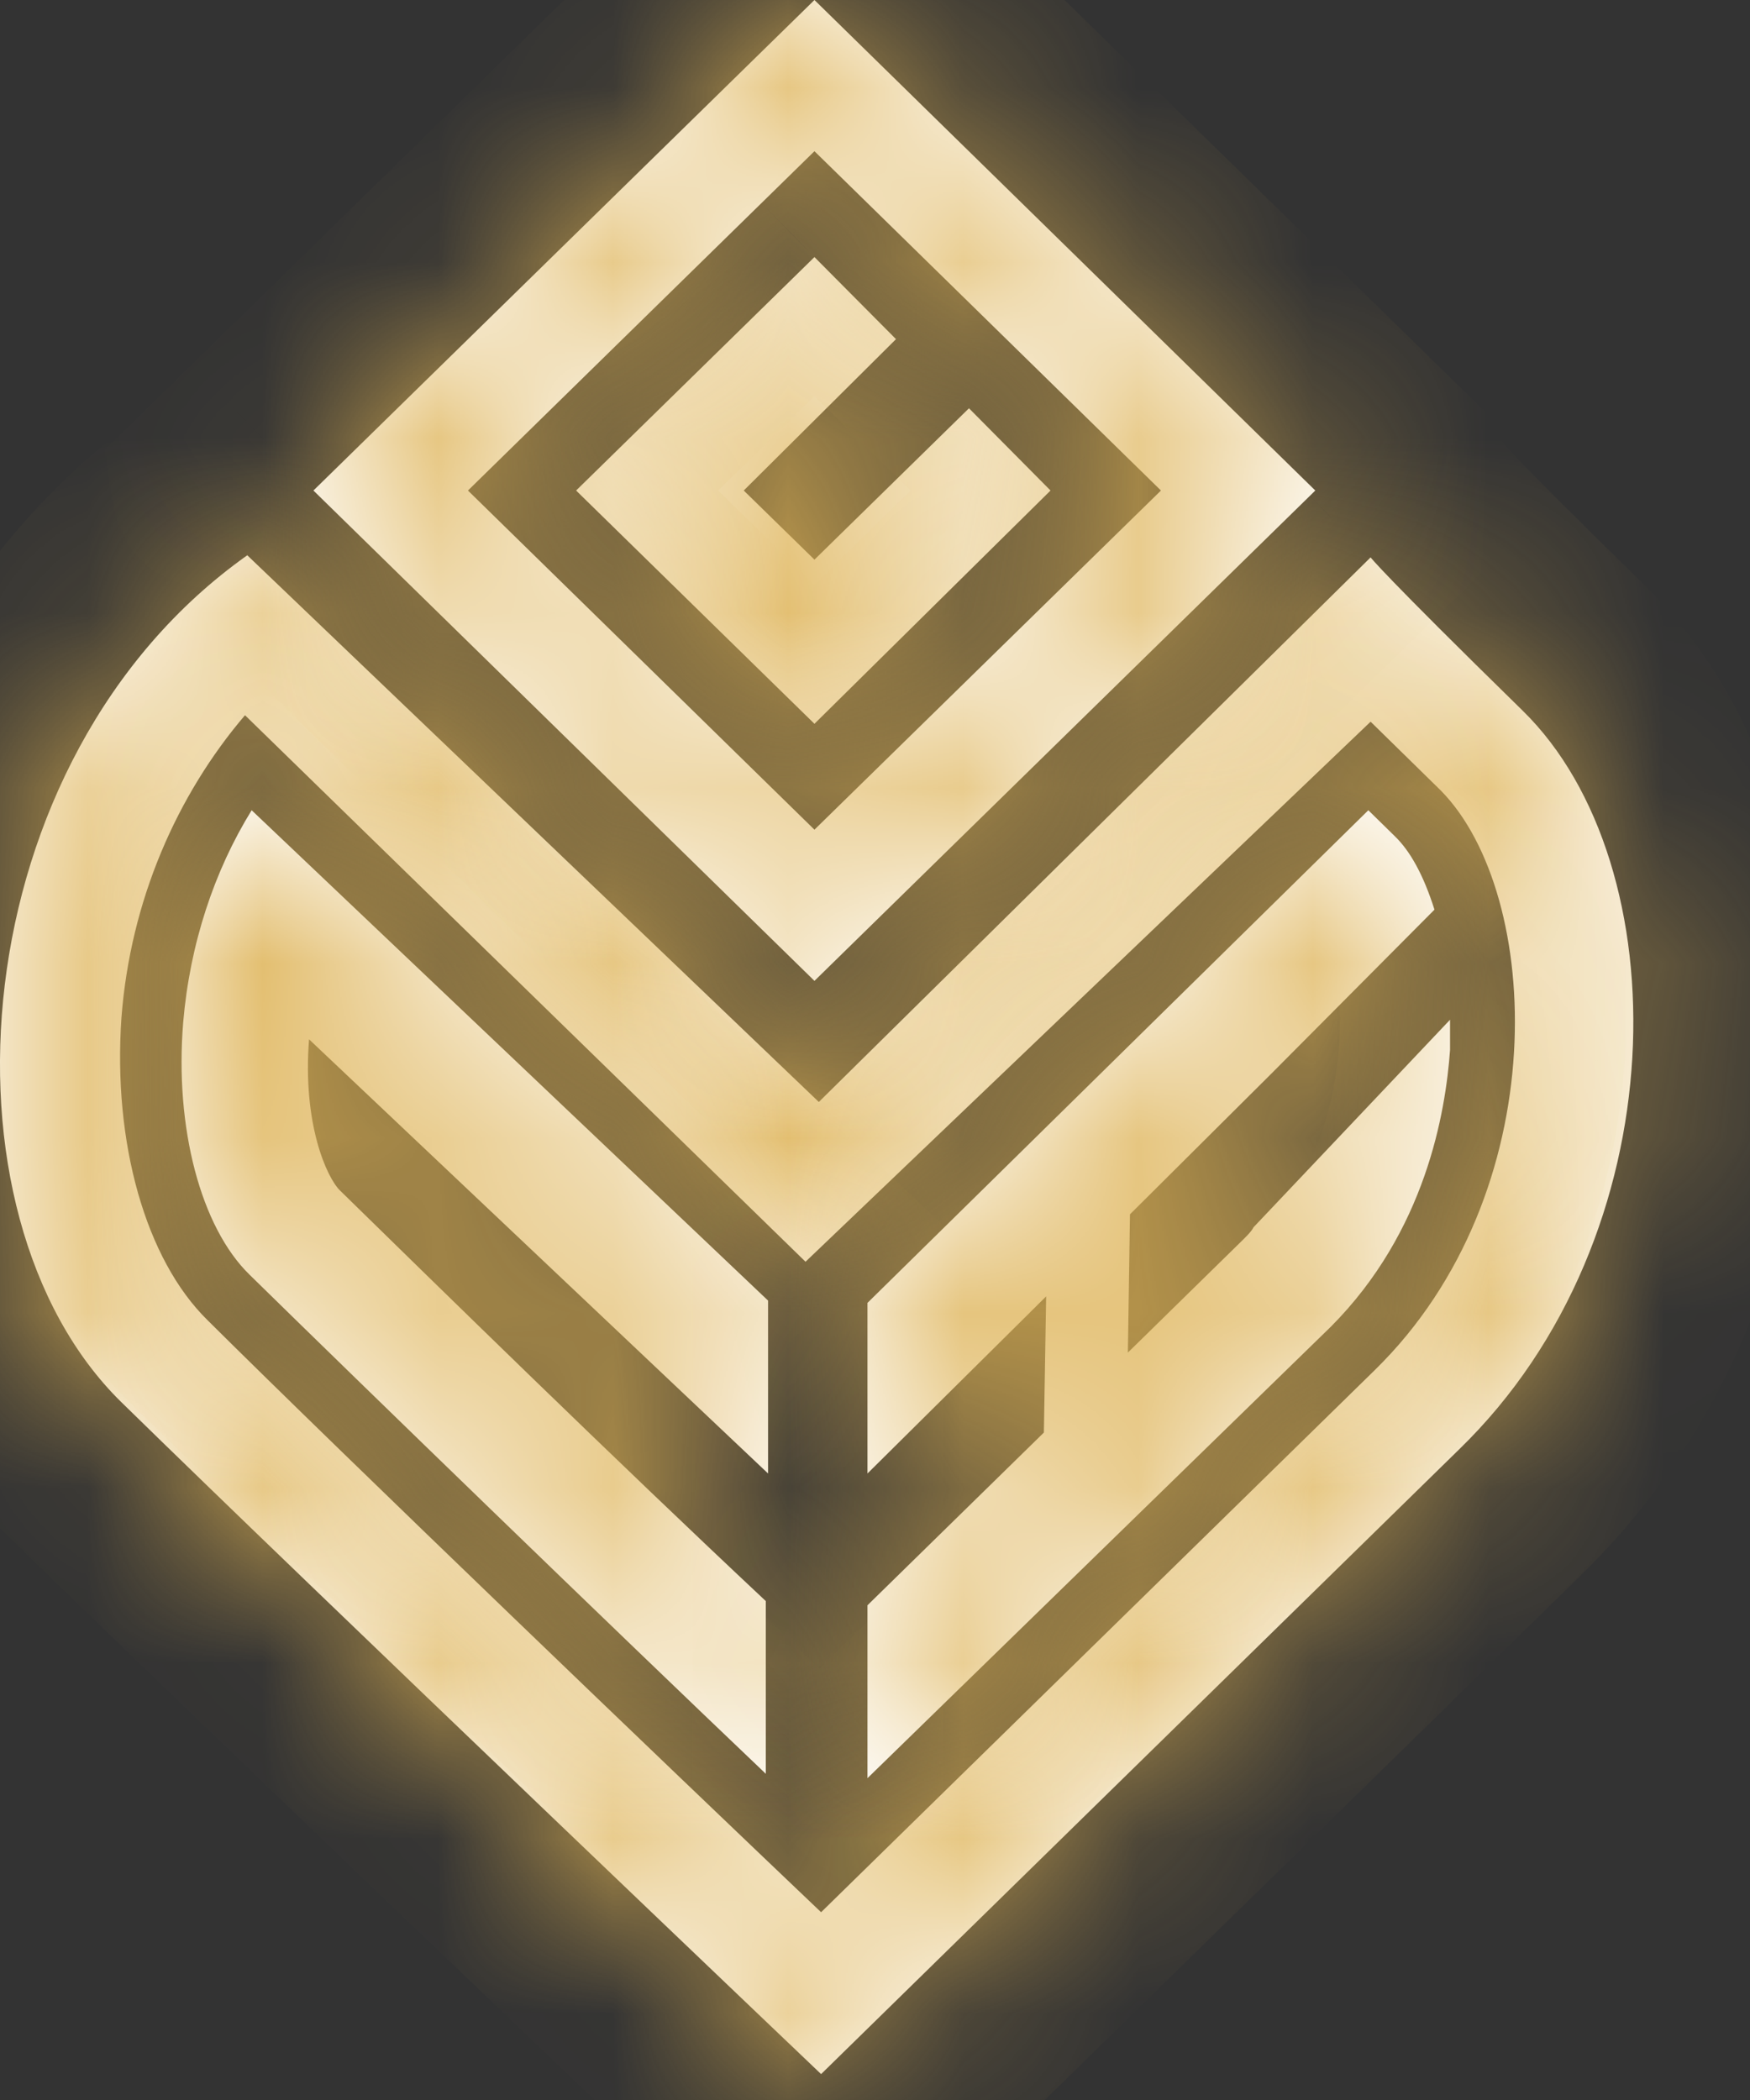 <svg width="10" height="12" viewBox="0 0 10 12" fill="none" xmlns="http://www.w3.org/2000/svg">
<rect x="0" y="0" width="10" height="12" fill="#333333" stroke="none"/>
<g id="Frame 110">
<g id="Group 1">
<g id="Vector">
<mask id="path-1-inside-1_611_536" fill="white">
<path d="M8.702 4.062C7.895 3.272 7.832 3.185 7.832 3.185L4.679 6.297L1.413 3.173C-0.226 4.334 -0.403 6.939 0.694 8.013C1.791 9.087 4.692 11.852 4.692 11.852L8.336 8.284C9.597 7.062 9.597 4.939 8.702 4.062ZM7.857 7.828L4.692 10.927C3.822 10.099 1.993 8.346 1.186 7.544C0.833 7.198 0.644 6.531 0.694 5.815C0.745 5.148 1.01 4.544 1.4 4.087L4.603 7.21L7.832 4.124C7.945 4.235 8.084 4.371 8.235 4.519C8.815 5.111 8.891 6.815 7.857 7.828Z"/>
</mask>
<path d="M8.702 4.062C7.895 3.272 7.832 3.185 7.832 3.185L4.679 6.297L1.413 3.173C-0.226 4.334 -0.403 6.939 0.694 8.013C1.791 9.087 4.692 11.852 4.692 11.852L8.336 8.284C9.597 7.062 9.597 4.939 8.702 4.062ZM7.857 7.828L4.692 10.927C3.822 10.099 1.993 8.346 1.186 7.544C0.833 7.198 0.644 6.531 0.694 5.815C0.745 5.148 1.01 4.544 1.4 4.087L4.603 7.21L7.832 4.124C7.945 4.235 8.084 4.371 8.235 4.519C8.815 5.111 8.891 6.815 7.857 7.828Z" fill="white"/>
<path d="M7.832 3.185L8.639 2.596L7.955 1.658L7.129 2.474L7.832 3.185ZM4.679 6.297L3.988 7.019L4.69 7.691L5.382 7.008L4.679 6.297ZM1.413 3.173L2.104 2.45L1.508 1.88L0.835 2.357L1.413 3.173ZM4.692 11.852L4.002 12.576L4.701 13.243L5.391 12.567L4.692 11.852ZM8.336 8.284L7.64 7.566L7.636 7.57L8.336 8.284ZM7.857 7.828L7.157 7.113L7.157 7.113L7.857 7.828ZM4.692 10.927L4.003 11.651L4.702 12.316L5.391 11.641L4.692 10.927ZM1.186 7.544L1.891 6.835L1.886 6.829L1.186 7.544ZM0.694 5.815L-0.303 5.74L-0.303 5.745L0.694 5.815ZM1.4 4.087L2.099 3.371L1.335 2.626L0.641 3.437L1.4 4.087ZM4.603 7.21L3.905 7.926L4.597 8.6L5.295 7.933L4.603 7.21ZM7.832 4.124L8.531 3.409L7.84 2.732L7.141 3.401L7.832 4.124ZM8.235 4.519L8.95 3.819L8.942 3.812L8.935 3.804L8.235 4.519ZM9.401 3.347C9 2.955 8.79 2.743 8.682 2.632C8.628 2.576 8.603 2.549 8.595 2.54C8.591 2.536 8.594 2.538 8.6 2.545C8.603 2.549 8.608 2.555 8.614 2.563C8.617 2.567 8.621 2.572 8.625 2.577C8.627 2.58 8.63 2.583 8.632 2.586C8.633 2.587 8.634 2.589 8.636 2.591C8.636 2.592 8.637 2.592 8.637 2.593C8.638 2.594 8.638 2.594 8.638 2.595C8.639 2.595 8.639 2.596 7.832 3.185C7.024 3.775 7.024 3.776 7.025 3.776C7.025 3.776 7.025 3.777 7.026 3.778C7.026 3.778 7.027 3.779 7.028 3.78C7.029 3.782 7.03 3.784 7.031 3.785C7.034 3.788 7.036 3.791 7.038 3.794C7.043 3.8 7.047 3.805 7.051 3.81C7.058 3.82 7.066 3.828 7.072 3.836C7.085 3.851 7.098 3.867 7.113 3.883C7.142 3.914 7.183 3.959 7.246 4.023C7.371 4.153 7.596 4.379 8.002 4.777L9.401 3.347ZM7.129 2.474L3.977 5.585L5.382 7.008L8.534 3.897L7.129 2.474ZM5.37 5.574L2.104 2.45L0.722 3.896L3.988 7.019L5.37 5.574ZM0.835 2.357C-0.261 3.133 -0.827 4.356 -0.965 5.506C-1.1 6.629 -0.848 7.902 -0.005 8.727L1.394 7.298C1.139 7.049 0.932 6.483 1.02 5.745C1.106 5.033 1.448 4.374 1.991 3.989L0.835 2.357ZM-0.005 8.727C0.548 9.269 1.551 10.233 2.413 11.058C2.844 11.471 3.241 11.851 3.531 12.127C3.675 12.265 3.793 12.377 3.875 12.455C3.915 12.494 3.947 12.524 3.969 12.545C3.979 12.555 3.988 12.563 3.993 12.568C3.996 12.571 3.998 12.573 3.999 12.574C4 12.575 4.001 12.575 4.001 12.576C4.001 12.576 4.001 12.576 4.001 12.576C4.002 12.576 4.002 12.576 4.002 12.576C4.002 12.576 4.002 12.576 4.692 11.852C5.382 11.129 5.382 11.129 5.382 11.129C5.382 11.129 5.382 11.129 5.382 11.129C5.382 11.129 5.381 11.128 5.381 11.128C5.381 11.128 5.38 11.127 5.38 11.127C5.378 11.125 5.376 11.123 5.374 11.121C5.368 11.116 5.36 11.108 5.349 11.098C5.328 11.077 5.296 11.047 5.255 11.008C5.174 10.93 5.056 10.818 4.912 10.68C4.623 10.405 4.227 10.026 3.796 9.613C2.933 8.787 1.938 7.831 1.394 7.298L-0.005 8.727ZM5.391 12.567L9.036 8.999L7.636 7.57L3.992 11.138L5.391 12.567ZM9.032 9.002C9.87 8.19 10.268 7.104 10.326 6.101C10.382 5.126 10.121 4.052 9.401 3.347L8.002 4.777C8.178 4.949 8.364 5.375 8.329 5.986C8.296 6.57 8.063 7.156 7.64 7.566L9.032 9.002ZM7.157 7.113L3.992 10.212L5.391 11.641L8.556 8.542L7.157 7.113ZM5.381 10.202C4.51 9.374 2.689 7.628 1.891 6.835L0.481 8.253C1.297 9.064 3.133 10.824 4.003 11.651L5.381 10.202ZM1.886 6.829C1.824 6.769 1.652 6.446 1.692 5.885L-0.303 5.745C-0.365 6.616 -0.158 7.627 0.487 8.258L1.886 6.829ZM1.691 5.891C1.726 5.44 1.905 5.035 2.16 4.737L0.641 3.437C0.114 4.052 -0.236 4.857 -0.303 5.74L1.691 5.891ZM0.702 4.803L3.905 7.926L5.302 6.494L2.099 3.371L0.702 4.803ZM5.295 7.933L8.523 4.847L7.141 3.401L3.912 6.488L5.295 7.933ZM7.132 4.838C7.189 4.894 7.252 4.956 7.32 5.022C7.387 5.088 7.46 5.159 7.536 5.233L8.935 3.804C8.859 3.73 8.787 3.659 8.719 3.593C8.651 3.527 8.588 3.465 8.531 3.409L7.132 4.838ZM7.521 5.218C7.514 5.212 7.561 5.262 7.603 5.413C7.643 5.556 7.666 5.743 7.653 5.956C7.627 6.386 7.463 6.813 7.157 7.113L8.556 8.542C9.284 7.829 9.6 6.899 9.649 6.076C9.696 5.301 9.515 4.397 8.95 3.819L7.521 5.218Z" fill="#DDB152" mask="url(#path-1-inside-1_611_536)"/>
</g>
<g id="Vector_2">
<mask id="path-3-inside-2_611_536" fill="white">
<path d="M1.943 6.803C1.867 6.729 1.728 6.42 1.766 5.939L4.389 8.42V7.432L1.438 4.63C1.224 4.976 1.085 5.395 1.047 5.84C0.997 6.445 1.148 7.013 1.426 7.284C2.094 7.939 3.469 9.272 4.376 10.136V9.149C3.519 8.346 2.498 7.346 1.943 6.803Z"/>
</mask>
<path d="M1.943 6.803C1.867 6.729 1.728 6.42 1.766 5.939L4.389 8.42V7.432L1.438 4.63C1.224 4.976 1.085 5.395 1.047 5.84C0.997 6.445 1.148 7.013 1.426 7.284C2.094 7.939 3.469 9.272 4.376 10.136V9.149C3.519 8.346 2.498 7.346 1.943 6.803Z" fill="white"/>
<path d="M1.766 5.939L2.453 5.212L0.933 3.774L0.769 5.86L1.766 5.939ZM4.389 8.42L3.702 9.147L5.389 10.743V8.42H4.389ZM4.389 7.432H5.389V7.003L5.078 6.707L4.389 7.432ZM1.438 4.63L2.127 3.905L1.236 3.059L0.588 4.103L1.438 4.63ZM1.047 5.84L0.051 5.755L0.051 5.757L1.047 5.84ZM4.376 10.136L3.687 10.861L5.376 12.469V10.136H4.376ZM4.376 9.149H5.376V8.715L5.06 8.418L4.376 9.149ZM2.642 6.088C2.671 6.117 2.693 6.142 2.708 6.161C2.724 6.181 2.736 6.197 2.744 6.21C2.761 6.235 2.771 6.254 2.775 6.263C2.784 6.281 2.782 6.282 2.778 6.264C2.768 6.23 2.753 6.146 2.763 6.017L0.769 5.86C0.742 6.212 0.777 6.524 0.846 6.783C0.903 6.993 1.016 7.295 1.243 7.517L2.642 6.088ZM1.079 6.665L3.702 9.147L5.076 7.694L2.453 5.212L1.079 6.665ZM5.389 8.42V7.432H3.389V8.42H5.389ZM5.078 6.707L2.127 3.905L0.75 5.355L3.7 8.158L5.078 6.707ZM0.588 4.103C0.287 4.589 0.101 5.162 0.051 5.755L2.044 5.925C2.069 5.629 2.161 5.362 2.288 5.157L0.588 4.103ZM0.051 5.757C0.017 6.163 0.049 6.571 0.147 6.942C0.241 7.299 0.415 7.695 0.726 7.999L2.125 6.57C2.159 6.602 2.119 6.578 2.081 6.433C2.046 6.3 2.027 6.122 2.044 5.923L0.051 5.757ZM0.726 7.999C1.397 8.655 2.775 9.992 3.687 10.861L5.066 9.412C4.162 8.552 2.791 7.222 2.125 6.57L0.726 7.999ZM5.376 10.136V9.149H3.376V10.136H5.376ZM5.06 8.418C4.212 7.625 3.199 6.633 2.642 6.088L1.243 7.517C1.796 8.059 2.826 9.067 3.693 9.879L5.06 8.418Z" fill="#DDB152" mask="url(#path-3-inside-2_611_536)"/>
</g>
<g id="Vector_3">
<mask id="path-5-inside-3_611_536" fill="white">
<path d="M8.286 5.827C8.286 5.877 8.286 5.939 8.286 6C8.26 6.358 8.147 7.037 7.605 7.581L4.957 10.161V9.173L5.965 8.186L5.978 7.408L4.957 8.42V7.445L7.819 4.63C7.869 4.679 7.92 4.729 7.97 4.778C8.059 4.864 8.134 5 8.197 5.198L7.264 6.136L6.457 6.939L6.445 7.729L7.1 7.087C7.125 7.062 7.151 7.037 7.163 7.013L8.286 5.827Z"/>
</mask>
<path d="M8.286 5.827C8.286 5.877 8.286 5.939 8.286 6C8.26 6.358 8.147 7.037 7.605 7.581L4.957 10.161V9.173L5.965 8.186L5.978 7.408L4.957 8.42V7.445L7.819 4.63C7.869 4.679 7.92 4.729 7.97 4.778C8.059 4.864 8.134 5 8.197 5.198L7.264 6.136L6.457 6.939L6.445 7.729L7.1 7.087C7.125 7.062 7.151 7.037 7.163 7.013L8.286 5.827Z" fill="white"/>
<path d="M8.286 5.827H9.286V3.317L7.559 5.14L8.286 5.827ZM8.286 6L9.283 6.071L9.286 6.035V6H8.286ZM7.605 7.581L8.303 8.297L8.312 8.287L7.605 7.581ZM4.957 10.161H3.957V12.532L5.654 10.877L4.957 10.161ZM4.957 9.173L4.257 8.459L3.957 8.753V9.173H4.957ZM5.965 8.186L6.665 8.9L6.959 8.613L6.965 8.202L5.965 8.186ZM5.978 7.408L6.978 7.424L7.018 4.969L5.274 6.698L5.978 7.408ZM4.957 8.42H3.957V10.819L5.66 9.13L4.957 8.42ZM4.957 7.445L4.255 6.732L3.957 7.026V7.445H4.957ZM7.819 4.63L8.519 3.915L7.817 3.229L7.118 3.917L7.819 4.63ZM8.197 5.198L8.906 5.903L9.335 5.472L9.15 4.894L8.197 5.198ZM7.264 6.136L7.969 6.845L7.973 6.841L7.264 6.136ZM6.457 6.939L5.752 6.23L5.464 6.516L5.457 6.923L6.457 6.939ZM6.445 7.729L5.445 7.713L5.406 10.145L7.144 8.443L6.445 7.729ZM7.1 7.087L6.401 6.372L6.401 6.372L7.1 7.087ZM7.163 7.013L6.437 6.325L6.338 6.43L6.273 6.558L7.163 7.013ZM7.286 5.827C7.286 5.828 7.286 5.828 7.286 5.828C7.286 5.828 7.286 5.828 7.286 5.828C7.286 5.828 7.286 5.828 7.286 5.828C7.286 5.828 7.286 5.829 7.286 5.829C7.286 5.829 7.286 5.829 7.286 5.829C7.286 5.829 7.286 5.829 7.286 5.829C7.286 5.829 7.286 5.829 7.286 5.829C7.286 5.83 7.286 5.83 7.286 5.83C7.286 5.83 7.286 5.83 7.286 5.83C7.286 5.83 7.286 5.83 7.286 5.83C7.286 5.83 7.286 5.831 7.286 5.831C7.286 5.831 7.286 5.831 7.286 5.831C7.286 5.831 7.286 5.831 7.286 5.831C7.286 5.831 7.286 5.831 7.286 5.832C7.286 5.832 7.286 5.832 7.286 5.832C7.286 5.832 7.286 5.832 7.286 5.832C7.286 5.832 7.286 5.832 7.286 5.832C7.286 5.833 7.286 5.833 7.286 5.833C7.286 5.833 7.286 5.833 7.286 5.833C7.286 5.833 7.286 5.833 7.286 5.833C7.286 5.833 7.286 5.833 7.286 5.834C7.286 5.834 7.286 5.834 7.286 5.834C7.286 5.834 7.286 5.834 7.286 5.834C7.286 5.834 7.286 5.834 7.286 5.834C7.286 5.835 7.286 5.835 7.286 5.835C7.286 5.835 7.286 5.835 7.286 5.835C7.286 5.835 7.286 5.835 7.286 5.835C7.286 5.835 7.286 5.836 7.286 5.836C7.286 5.836 7.286 5.836 7.286 5.836C7.286 5.836 7.286 5.836 7.286 5.836C7.286 5.836 7.286 5.836 7.286 5.837C7.286 5.837 7.286 5.837 7.286 5.837C7.286 5.837 7.286 5.837 7.286 5.837C7.286 5.837 7.286 5.837 7.286 5.837C7.286 5.838 7.286 5.838 7.286 5.838C7.286 5.838 7.286 5.838 7.286 5.838C7.286 5.838 7.286 5.838 7.286 5.838C7.286 5.838 7.286 5.839 7.286 5.839C7.286 5.839 7.286 5.839 7.286 5.839C7.286 5.839 7.286 5.839 7.286 5.839C7.286 5.839 7.286 5.839 7.286 5.84C7.286 5.84 7.286 5.84 7.286 5.84C7.286 5.84 7.286 5.84 7.286 5.84C7.286 5.84 7.286 5.84 7.286 5.84C7.286 5.841 7.286 5.841 7.286 5.841C7.286 5.841 7.286 5.841 7.286 5.841C7.286 5.841 7.286 5.841 7.286 5.841C7.286 5.841 7.286 5.842 7.286 5.842C7.286 5.842 7.286 5.842 7.286 5.842C7.286 5.842 7.286 5.842 7.286 5.842C7.286 5.842 7.286 5.842 7.286 5.843C7.286 5.843 7.286 5.843 7.286 5.843C7.286 5.843 7.286 5.843 7.286 5.843C7.286 5.843 7.286 5.843 7.286 5.843C7.286 5.844 7.286 5.844 7.286 5.844C7.286 5.844 7.286 5.844 7.286 5.844C7.286 5.844 7.286 5.844 7.286 5.844C7.286 5.845 7.286 5.845 7.286 5.845C7.286 5.845 7.286 5.845 7.286 5.845C7.286 5.845 7.286 5.845 7.286 5.845C7.286 5.845 7.286 5.846 7.286 5.846C7.286 5.846 7.286 5.846 7.286 5.846C7.286 5.846 7.286 5.846 7.286 5.846C7.286 5.846 7.286 5.846 7.286 5.847C7.286 5.847 7.286 5.847 7.286 5.847C7.286 5.847 7.286 5.847 7.286 5.847C7.286 5.847 7.286 5.847 7.286 5.847C7.286 5.848 7.286 5.848 7.286 5.848C7.286 5.848 7.286 5.848 7.286 5.848C7.286 5.848 7.286 5.848 7.286 5.848C7.286 5.848 7.286 5.849 7.286 5.849C7.286 5.849 7.286 5.849 7.286 5.849C7.286 5.849 7.286 5.849 7.286 5.849C7.286 5.849 7.286 5.85 7.286 5.85C7.286 5.85 7.286 5.85 7.286 5.85C7.286 5.85 7.286 5.85 7.286 5.85C7.286 5.85 7.286 5.85 7.286 5.851C7.286 5.851 7.286 5.851 7.286 5.851C7.286 5.851 7.286 5.851 7.286 5.851C7.286 5.851 7.286 5.851 7.286 5.851C7.286 5.852 7.286 5.852 7.286 5.852C7.286 5.852 7.286 5.852 7.286 5.852C7.286 5.852 7.286 5.852 7.286 5.852C7.286 5.853 7.286 5.853 7.286 5.853C7.286 5.853 7.286 5.853 7.286 5.853C7.286 5.853 7.286 5.853 7.286 5.853C7.286 5.853 7.286 5.854 7.286 5.854C7.286 5.854 7.286 5.854 7.286 5.854C7.286 5.854 7.286 5.854 7.286 5.854C7.286 5.854 7.286 5.854 7.286 5.855C7.286 5.855 7.286 5.855 7.286 5.855C7.286 5.855 7.286 5.855 7.286 5.855C7.286 5.855 7.286 5.855 7.286 5.856C7.286 5.856 7.286 5.856 7.286 5.856C7.286 5.856 7.286 5.856 7.286 5.856C7.286 5.856 7.286 5.856 7.286 5.856C7.286 5.857 7.286 5.857 7.286 5.857C7.286 5.857 7.286 5.857 7.286 5.857C7.286 5.857 7.286 5.857 7.286 5.857C7.286 5.858 7.286 5.858 7.286 5.858C7.286 5.858 7.286 5.858 7.286 5.858C7.286 5.858 7.286 5.858 7.286 5.858C7.286 5.858 7.286 5.859 7.286 5.859C7.286 5.859 7.286 5.859 7.286 5.859C7.286 5.859 7.286 5.859 7.286 5.859C7.286 5.859 7.286 5.86 7.286 5.86C7.286 5.86 7.286 5.86 7.286 5.86C7.286 5.86 7.286 5.86 7.286 5.86C7.286 5.86 7.286 5.86 7.286 5.861C7.286 5.861 7.286 5.861 7.286 5.861C7.286 5.861 7.286 5.861 7.286 5.861C7.286 5.861 7.286 5.861 7.286 5.862C7.286 5.862 7.286 5.862 7.286 5.862C7.286 5.862 7.286 5.862 7.286 5.862C7.286 5.862 7.286 5.862 7.286 5.862C7.286 5.863 7.286 5.863 7.286 5.863C7.286 5.863 7.286 5.863 7.286 5.863C7.286 5.863 7.286 5.863 7.286 5.863C7.286 5.864 7.286 5.864 7.286 5.864C7.286 5.864 7.286 5.864 7.286 5.864C7.286 5.864 7.286 5.864 7.286 5.864C7.286 5.864 7.286 5.865 7.286 5.865C7.286 5.865 7.286 5.865 7.286 5.865C7.286 5.865 7.286 5.865 7.286 5.865C7.286 5.865 7.286 5.866 7.286 5.866C7.286 5.866 7.286 5.866 7.286 5.866C7.286 5.866 7.286 5.866 7.286 5.866C7.286 5.866 7.286 5.867 7.286 5.867C7.286 5.867 7.286 5.867 7.286 5.867C7.286 5.867 7.286 5.867 7.286 5.867C7.286 5.867 7.286 5.867 7.286 5.868C7.286 5.868 7.286 5.868 7.286 5.868C7.286 5.868 7.286 5.868 7.286 5.868C7.286 5.868 7.286 5.868 7.286 5.869C7.286 5.869 7.286 5.869 7.286 5.869C7.286 5.869 7.286 5.869 7.286 5.869C7.286 5.869 7.286 5.869 7.286 5.87C7.286 5.87 7.286 5.87 7.286 5.87C7.286 5.87 7.286 5.87 7.286 5.87C7.286 5.87 7.286 5.87 7.286 5.87C7.286 5.871 7.286 5.871 7.286 5.871C7.286 5.871 7.286 5.871 7.286 5.871C7.286 5.871 7.286 5.871 7.286 5.871C7.286 5.872 7.286 5.872 7.286 5.872C7.286 5.872 7.286 5.872 7.286 5.872C7.286 5.872 7.286 5.872 7.286 5.872C7.286 5.873 7.286 5.873 7.286 5.873C7.286 5.873 7.286 5.873 7.286 5.873C7.286 5.873 7.286 5.873 7.286 5.873C7.286 5.874 7.286 5.874 7.286 5.874C7.286 5.874 7.286 5.874 7.286 5.874C7.286 5.874 7.286 5.874 7.286 5.874C7.286 5.874 7.286 5.875 7.286 5.875C7.286 5.875 7.286 5.875 7.286 5.875C7.286 5.875 7.286 5.875 7.286 5.875C7.286 5.875 7.286 5.876 7.286 5.876C7.286 5.876 7.286 5.876 7.286 5.876C7.286 5.876 7.286 5.876 7.286 5.876C7.286 5.876 7.286 5.877 7.286 5.877C7.286 5.877 7.286 5.877 7.286 5.877C7.286 5.877 7.286 5.877 7.286 5.877C7.286 5.877 7.286 5.878 7.286 5.878C7.286 5.878 7.286 5.878 7.286 5.878C7.286 5.878 7.286 5.878 7.286 5.878C7.286 5.878 7.286 5.879 7.286 5.879C7.286 5.879 7.286 5.879 7.286 5.879C7.286 5.879 7.286 5.879 7.286 5.879C7.286 5.879 7.286 5.88 7.286 5.88C7.286 5.88 7.286 5.88 7.286 5.88C7.286 5.88 7.286 5.88 7.286 5.88C7.286 5.88 7.286 5.88 7.286 5.881C7.286 5.881 7.286 5.881 7.286 5.881C7.286 5.881 7.286 5.881 7.286 5.881C7.286 5.881 7.286 5.881 7.286 5.882C7.286 5.882 7.286 5.882 7.286 5.882C7.286 5.882 7.286 5.882 7.286 5.882C7.286 5.882 7.286 5.882 7.286 5.883C7.286 5.883 7.286 5.883 7.286 5.883C7.286 5.883 7.286 5.883 7.286 5.883C7.286 5.883 7.286 5.883 7.286 5.884C7.286 5.884 7.286 5.884 7.286 5.884C7.286 5.884 7.286 5.884 7.286 5.884C7.286 5.884 7.286 5.884 7.286 5.885C7.286 5.885 7.286 5.885 7.286 5.885C7.286 5.885 7.286 5.885 7.286 5.885C7.286 5.885 7.286 5.885 7.286 5.886C7.286 5.886 7.286 5.886 7.286 5.886C7.286 5.886 7.286 5.886 7.286 5.886C7.286 5.886 7.286 5.886 7.286 5.887C7.286 5.887 7.286 5.887 7.286 5.887C7.286 5.887 7.286 5.887 7.286 5.887C7.286 5.887 7.286 5.887 7.286 5.888C7.286 5.888 7.286 5.888 7.286 5.888C7.286 5.888 7.286 5.888 7.286 5.888C7.286 5.888 7.286 5.888 7.286 5.889C7.286 5.889 7.286 5.889 7.286 5.889C7.286 5.889 7.286 5.889 7.286 5.889C7.286 5.889 7.286 5.889 7.286 5.89C7.286 5.89 7.286 5.89 7.286 5.89C7.286 5.89 7.286 5.89 7.286 5.89C7.286 5.89 7.286 5.89 7.286 5.891C7.286 5.891 7.286 5.891 7.286 5.891C7.286 5.891 7.286 5.891 7.286 5.891C7.286 5.891 7.286 5.891 7.286 5.892C7.286 5.892 7.286 5.892 7.286 5.892C7.286 5.892 7.286 5.892 7.286 5.892C7.286 5.892 7.286 5.892 7.286 5.893C7.286 5.893 7.286 5.893 7.286 5.893C7.286 5.893 7.286 5.893 7.286 5.893C7.286 5.893 7.286 5.893 7.286 5.894C7.286 5.894 7.286 5.894 7.286 5.894C7.286 5.894 7.286 5.894 7.286 5.894C7.286 5.894 7.286 5.894 7.286 5.895C7.286 5.895 7.286 5.895 7.286 5.895C7.286 5.895 7.286 5.895 7.286 5.895C7.286 5.895 7.286 5.896 7.286 5.896C7.286 5.896 7.286 5.896 7.286 5.896C7.286 5.896 7.286 5.896 7.286 5.896C7.286 5.896 7.286 5.897 7.286 5.897C7.286 5.897 7.286 5.897 7.286 5.897C7.286 5.897 7.286 5.897 7.286 5.897C7.286 5.897 7.286 5.898 7.286 5.898C7.286 5.898 7.286 5.898 7.286 5.898C7.286 5.898 7.286 5.898 7.286 5.898C7.286 5.898 7.286 5.899 7.286 5.899C7.286 5.899 7.286 5.899 7.286 5.899C7.286 5.899 7.286 5.899 7.286 5.899C7.286 5.899 7.286 5.9 7.286 5.9C7.286 5.9 7.286 5.9 7.286 5.9C7.286 5.9 7.286 5.9 7.286 5.9C7.286 5.9 7.286 5.901 7.286 5.901C7.286 5.901 7.286 5.901 7.286 5.901C7.286 5.901 7.286 5.901 7.286 5.901C7.286 5.902 7.286 5.902 7.286 5.902C7.286 5.902 7.286 5.902 7.286 5.902C7.286 5.902 7.286 5.902 7.286 5.902C7.286 5.903 7.286 5.903 7.286 5.903C7.286 5.903 7.286 5.903 7.286 5.903C7.286 5.903 7.286 5.903 7.286 5.903C7.286 5.904 7.286 5.904 7.286 5.904C7.286 5.904 7.286 5.904 7.286 5.904C7.286 5.904 7.286 5.904 7.286 5.904C7.286 5.905 7.286 5.905 7.286 5.905C7.286 5.905 7.286 5.905 7.286 5.905C7.286 5.905 7.286 5.905 7.286 5.905C7.286 5.906 7.286 5.906 7.286 5.906C7.286 5.906 7.286 5.906 7.286 5.906C7.286 5.906 7.286 5.906 7.286 5.907C7.286 5.907 7.286 5.907 7.286 5.907C7.286 5.907 7.286 5.907 7.286 5.907C7.286 5.907 7.286 5.907 7.286 5.908C7.286 5.908 7.286 5.908 7.286 5.908C7.286 5.908 7.286 5.908 7.286 5.908C7.286 5.908 7.286 5.908 7.286 5.909C7.286 5.909 7.286 5.909 7.286 5.909C7.286 5.909 7.286 5.909 7.286 5.909C7.286 5.909 7.286 5.909 7.286 5.91C7.286 5.91 7.286 5.91 7.286 5.91C7.286 5.91 7.286 5.91 7.286 5.91C7.286 5.91 7.286 5.911 7.286 5.911C7.286 5.911 7.286 5.911 7.286 5.911C7.286 5.911 7.286 5.911 7.286 5.911C7.286 5.911 7.286 5.912 7.286 5.912C7.286 5.912 7.286 5.912 7.286 5.912C7.286 5.912 7.286 5.912 7.286 5.912C7.286 5.912 7.286 5.913 7.286 5.913C7.286 5.913 7.286 5.913 7.286 5.913C7.286 5.913 7.286 5.913 7.286 5.913C7.286 5.913 7.286 5.914 7.286 5.914C7.286 5.914 7.286 5.914 7.286 5.914C7.286 5.914 7.286 5.914 7.286 5.914C7.286 5.915 7.286 5.915 7.286 5.915C7.286 5.915 7.286 5.915 7.286 5.915C7.286 5.915 7.286 5.915 7.286 5.915C7.286 5.916 7.286 5.916 7.286 5.916C7.286 5.916 7.286 5.916 7.286 5.916C7.286 5.916 7.286 5.916 7.286 5.917C7.286 5.917 7.286 5.917 7.286 5.917C7.286 5.917 7.286 5.917 7.286 5.917C7.286 5.917 7.286 5.917 7.286 5.918C7.286 5.918 7.286 5.918 7.286 5.918C7.286 5.918 7.286 5.918 7.286 5.918C7.286 5.918 7.286 5.918 7.286 5.919C7.286 5.919 7.286 5.919 7.286 5.919C7.286 5.919 7.286 5.919 7.286 5.919C7.286 5.919 7.286 5.92 7.286 5.92C7.286 5.92 7.286 5.92 7.286 5.92C7.286 5.92 7.286 5.92 7.286 5.92C7.286 5.92 7.286 5.921 7.286 5.921C7.286 5.921 7.286 5.921 7.286 5.921C7.286 5.921 7.286 5.921 7.286 5.921C7.286 5.921 7.286 5.922 7.286 5.922C7.286 5.922 7.286 5.922 7.286 5.922C7.286 5.922 7.286 5.922 7.286 5.922C7.286 5.923 7.286 5.923 7.286 5.923C7.286 5.923 7.286 5.923 7.286 5.923C7.286 5.923 7.286 5.923 7.286 5.923C7.286 5.924 7.286 5.924 7.286 5.924C7.286 5.924 7.286 5.924 7.286 5.924C7.286 5.924 7.286 5.924 7.286 5.925C7.286 5.925 7.286 5.925 7.286 5.925C7.286 5.925 7.286 5.925 7.286 5.925C7.286 5.925 7.286 5.925 7.286 5.926C7.286 5.926 7.286 5.926 7.286 5.926C7.286 5.926 7.286 5.926 7.286 5.926C7.286 5.926 7.286 5.926 7.286 5.927C7.286 5.927 7.286 5.927 7.286 5.927C7.286 5.927 7.286 5.927 7.286 5.927C7.286 5.927 7.286 5.928 7.286 5.928C7.286 5.928 7.286 5.928 7.286 5.928C7.286 5.928 7.286 5.928 7.286 5.928C7.286 5.928 7.286 5.929 7.286 5.929C7.286 5.929 7.286 5.929 7.286 5.929C7.286 5.929 7.286 5.929 7.286 5.929C7.286 5.93 7.286 5.93 7.286 5.93C7.286 5.93 7.286 5.93 7.286 5.93C7.286 5.93 7.286 5.93 7.286 5.93C7.286 5.931 7.286 5.931 7.286 5.931C7.286 5.931 7.286 5.931 7.286 5.931C7.286 5.931 7.286 5.931 7.286 5.932C7.286 5.932 7.286 5.932 7.286 5.932C7.286 5.932 7.286 5.932 7.286 5.932C7.286 5.932 7.286 5.932 7.286 5.933C7.286 5.933 7.286 5.933 7.286 5.933C7.286 5.933 7.286 5.933 7.286 5.933C7.286 5.933 7.286 5.934 7.286 5.934C7.286 5.934 7.286 5.934 7.286 5.934C7.286 5.934 7.286 5.934 7.286 5.934C7.286 5.934 7.286 5.935 7.286 5.935C7.286 5.935 7.286 5.935 7.286 5.935C7.286 5.935 7.286 5.935 7.286 5.935C7.286 5.936 7.286 5.936 7.286 5.936C7.286 5.936 7.286 5.936 7.286 5.936C7.286 5.936 7.286 5.936 7.286 5.936C7.286 5.937 7.286 5.937 7.286 5.937C7.286 5.937 7.286 5.937 7.286 5.937C7.286 5.937 7.286 5.937 7.286 5.938C7.286 5.938 7.286 5.938 7.286 5.938C7.286 5.938 7.286 5.938 7.286 5.938C7.286 5.938 7.286 5.938 7.286 5.939C7.286 5.939 7.286 5.939 7.286 5.939C7.286 5.939 7.286 5.939 7.286 5.939C7.286 5.939 7.286 5.94 7.286 5.94C7.286 5.94 7.286 5.94 7.286 5.94C7.286 5.94 7.286 5.94 7.286 5.94C7.286 5.94 7.286 5.941 7.286 5.941C7.286 5.941 7.286 5.941 7.286 5.941C7.286 5.941 7.286 5.941 7.286 5.941C7.286 5.942 7.286 5.942 7.286 5.942C7.286 5.942 7.286 5.942 7.286 5.942C7.286 5.942 7.286 5.942 7.286 5.942C7.286 5.943 7.286 5.943 7.286 5.943C7.286 5.943 7.286 5.943 7.286 5.943C7.286 5.943 7.286 5.943 7.286 5.944C7.286 5.944 7.286 5.944 7.286 5.944C7.286 5.944 7.286 5.944 7.286 5.944C7.286 5.944 7.286 5.944 7.286 5.945C7.286 5.945 7.286 5.945 7.286 5.945C7.286 5.945 7.286 5.945 7.286 5.945C7.286 5.945 7.286 5.946 7.286 5.946C7.286 5.946 7.286 5.946 7.286 5.946C7.286 5.946 7.286 5.946 7.286 5.946C7.286 5.946 7.286 5.947 7.286 5.947C7.286 5.947 7.286 5.947 7.286 5.947C7.286 5.947 7.286 5.947 7.286 5.947C7.286 5.948 7.286 5.948 7.286 5.948C7.286 5.948 7.286 5.948 7.286 5.948C7.286 5.948 7.286 5.948 7.286 5.949C7.286 5.949 7.286 5.949 7.286 5.949C7.286 5.949 7.286 5.949 7.286 5.949C7.286 5.949 7.286 5.949 7.286 5.95C7.286 5.95 7.286 5.95 7.286 5.95C7.286 5.95 7.286 5.95 7.286 5.95C7.286 5.95 7.286 5.951 7.286 5.951C7.286 5.951 7.286 5.951 7.286 5.951C7.286 5.951 7.286 5.951 7.286 5.951C7.286 5.951 7.286 5.952 7.286 5.952C7.286 5.952 7.286 5.952 7.286 5.952C7.286 5.952 7.286 5.952 7.286 5.952C7.286 5.953 7.286 5.953 7.286 5.953C7.286 5.953 7.286 5.953 7.286 5.953C7.286 5.953 7.286 5.953 7.286 5.953C7.286 5.954 7.286 5.954 7.286 5.954C7.286 5.954 7.286 5.954 7.286 5.954C7.286 5.954 7.286 5.954 7.286 5.955C7.286 5.955 7.286 5.955 7.286 5.955C7.286 5.955 7.286 5.955 7.286 5.955C7.286 5.955 7.286 5.956 7.286 5.956C7.286 5.956 7.286 5.956 7.286 5.956C7.286 5.956 7.286 5.956 7.286 5.956C7.286 5.956 7.286 5.957 7.286 5.957C7.286 5.957 7.286 5.957 7.286 5.957C7.286 5.957 7.286 5.957 7.286 5.957C7.286 5.958 7.286 5.958 7.286 5.958C7.286 5.958 7.286 5.958 7.286 5.958C7.286 5.958 7.286 5.958 7.286 5.958C7.286 5.959 7.286 5.959 7.286 5.959C7.286 5.959 7.286 5.959 7.286 5.959C7.286 5.959 7.286 5.959 7.286 5.96C7.286 5.96 7.286 5.96 7.286 5.96C7.286 5.96 7.286 5.96 7.286 5.96C7.286 5.96 7.286 5.961 7.286 5.961C7.286 5.961 7.286 5.961 7.286 5.961C7.286 5.961 7.286 5.961 7.286 5.961C7.286 5.961 7.286 5.962 7.286 5.962C7.286 5.962 7.286 5.962 7.286 5.962C7.286 5.962 7.286 5.962 7.286 5.962C7.286 5.963 7.286 5.963 7.286 5.963C7.286 5.963 7.286 5.963 7.286 5.963C7.286 5.963 7.286 5.963 7.286 5.964C7.286 5.964 7.286 5.964 7.286 5.964C7.286 5.964 7.286 5.964 7.286 5.964C7.286 5.964 7.286 5.964 7.286 5.965C7.286 5.965 7.286 5.965 7.286 5.965C7.286 5.965 7.286 5.965 7.286 5.965C7.286 5.965 7.286 5.966 7.286 5.966C7.286 5.966 7.286 5.966 7.286 5.966C7.286 5.966 7.286 5.966 7.286 5.966C7.286 5.966 7.286 5.967 7.286 5.967C7.286 5.967 7.286 5.967 7.286 5.967C7.286 5.967 7.286 5.967 7.286 5.967C7.286 5.968 7.286 5.968 7.286 5.968C7.286 5.968 7.286 5.968 7.286 5.968C7.286 5.968 7.286 5.968 7.286 5.969C7.286 5.969 7.286 5.969 7.286 5.969C7.286 5.969 7.286 5.969 7.286 5.969C7.286 5.969 7.286 5.97 7.286 5.97C7.286 5.97 7.286 5.97 7.286 5.97C7.286 5.97 7.286 5.97 7.286 5.97C7.286 5.97 7.286 5.971 7.286 5.971C7.286 5.971 7.286 5.971 7.286 5.971C7.286 5.971 7.286 5.971 7.286 5.971C7.286 5.972 7.286 5.972 7.286 5.972C7.286 5.972 7.286 5.972 7.286 5.972C7.286 5.972 7.286 5.972 7.286 5.973C7.286 5.973 7.286 5.973 7.286 5.973C7.286 5.973 7.286 5.973 7.286 5.973C7.286 5.973 7.286 5.973 7.286 5.974C7.286 5.974 7.286 5.974 7.286 5.974C7.286 5.974 7.286 5.974 7.286 5.974C7.286 5.974 7.286 5.975 7.286 5.975C7.286 5.975 7.286 5.975 7.286 5.975C7.286 5.975 7.286 5.975 7.286 5.975C7.286 5.976 7.286 5.976 7.286 5.976C7.286 5.976 7.286 5.976 7.286 5.976C7.286 5.976 7.286 5.976 7.286 5.976C7.286 5.977 7.286 5.977 7.286 5.977C7.286 5.977 7.286 5.977 7.286 5.977C7.286 5.977 7.286 5.977 7.286 5.978C7.286 5.978 7.286 5.978 7.286 5.978C7.286 5.978 7.286 5.978 7.286 5.978C7.286 5.978 7.286 5.979 7.286 5.979C7.286 5.979 7.286 5.979 7.286 5.979C7.286 5.979 7.286 5.979 7.286 5.979C7.286 5.979 7.286 5.98 7.286 5.98C7.286 5.98 7.286 5.98 7.286 5.98C7.286 5.98 7.286 5.98 7.286 5.98C7.286 5.981 7.286 5.981 7.286 5.981C7.286 5.981 7.286 5.981 7.286 5.981C7.286 5.981 7.286 5.981 7.286 5.982C7.286 5.982 7.286 5.982 7.286 5.982C7.286 5.982 7.286 5.982 7.286 5.982C7.286 5.982 7.286 5.982 7.286 5.983C7.286 5.983 7.286 5.983 7.286 5.983C7.286 5.983 7.286 5.983 7.286 5.983C7.286 5.983 7.286 5.984 7.286 5.984C7.286 5.984 7.286 5.984 7.286 5.984C7.286 5.984 7.286 5.984 7.286 5.984C7.286 5.985 7.286 5.985 7.286 5.985C7.286 5.985 7.286 5.985 7.286 5.985C7.286 5.985 7.286 5.985 7.286 5.985C7.286 5.986 7.286 5.986 7.286 5.986C7.286 5.986 7.286 5.986 7.286 5.986C7.286 5.986 7.286 5.986 7.286 5.987C7.286 5.987 7.286 5.987 7.286 5.987C7.286 5.987 7.286 5.987 7.286 5.987C7.286 5.987 7.286 5.988 7.286 5.988C7.286 5.988 7.286 5.988 7.286 5.988C7.286 5.988 7.286 5.988 7.286 5.988C7.286 5.989 7.286 5.989 7.286 5.989C7.286 5.989 7.286 5.989 7.286 5.989C7.286 5.989 7.286 5.989 7.286 5.989C7.286 5.99 7.286 5.99 7.286 5.99C7.286 5.99 7.286 5.99 7.286 5.99C7.286 5.99 7.286 5.99 7.286 5.991C7.286 5.991 7.286 5.991 7.286 5.991C7.286 5.991 7.286 5.991 7.286 5.991C7.286 5.991 7.286 5.992 7.286 5.992C7.286 5.992 7.286 5.992 7.286 5.992C7.286 5.992 7.286 5.992 7.286 5.992C7.286 5.992 7.286 5.993 7.286 5.993C7.286 5.993 7.286 5.993 7.286 5.993C7.286 5.993 7.286 5.993 7.286 5.993C7.286 5.994 7.286 5.994 7.286 5.994C7.286 5.994 7.286 5.994 7.286 5.994C7.286 5.994 7.286 5.994 7.286 5.995C7.286 5.995 7.286 5.995 7.286 5.995C7.286 5.995 7.286 5.995 7.286 5.995C7.286 5.995 7.286 5.995 7.286 5.996C7.286 5.996 7.286 5.996 7.286 5.996C7.286 5.996 7.286 5.996 7.286 5.996C7.286 5.996 7.286 5.997 7.286 5.997C7.286 5.997 7.286 5.997 7.286 5.997C7.286 5.997 7.286 5.997 7.286 5.997C7.286 5.998 7.286 5.998 7.286 5.998C7.286 5.998 7.286 5.998 7.286 5.998C7.286 5.998 7.286 5.998 7.286 5.998C7.286 5.999 7.286 5.999 7.286 5.999C7.286 5.999 7.286 5.999 7.286 5.999C7.286 5.999 7.286 5.999 7.286 6C7.286 6 7.286 6 7.286 6C7.286 6 7.286 6 7.286 6H9.286C9.286 6 9.286 6 9.286 6C9.286 6 9.286 6 9.286 6C9.286 5.999 9.286 5.999 9.286 5.999C9.286 5.999 9.286 5.999 9.286 5.999C9.286 5.999 9.286 5.999 9.286 5.998C9.286 5.998 9.286 5.998 9.286 5.998C9.286 5.998 9.286 5.998 9.286 5.998C9.286 5.998 9.286 5.998 9.286 5.997C9.286 5.997 9.286 5.997 9.286 5.997C9.286 5.997 9.286 5.997 9.286 5.997C9.286 5.997 9.286 5.996 9.286 5.996C9.286 5.996 9.286 5.996 9.286 5.996C9.286 5.996 9.286 5.996 9.286 5.996C9.286 5.995 9.286 5.995 9.286 5.995C9.286 5.995 9.286 5.995 9.286 5.995C9.286 5.995 9.286 5.995 9.286 5.995C9.286 5.994 9.286 5.994 9.286 5.994C9.286 5.994 9.286 5.994 9.286 5.994C9.286 5.994 9.286 5.994 9.286 5.993C9.286 5.993 9.286 5.993 9.286 5.993C9.286 5.993 9.286 5.993 9.286 5.993C9.286 5.993 9.286 5.992 9.286 5.992C9.286 5.992 9.286 5.992 9.286 5.992C9.286 5.992 9.286 5.992 9.286 5.992C9.286 5.992 9.286 5.991 9.286 5.991C9.286 5.991 9.286 5.991 9.286 5.991C9.286 5.991 9.286 5.991 9.286 5.991C9.286 5.99 9.286 5.99 9.286 5.99C9.286 5.99 9.286 5.99 9.286 5.99C9.286 5.99 9.286 5.99 9.286 5.989C9.286 5.989 9.286 5.989 9.286 5.989C9.286 5.989 9.286 5.989 9.286 5.989C9.286 5.989 9.286 5.989 9.286 5.988C9.286 5.988 9.286 5.988 9.286 5.988C9.286 5.988 9.286 5.988 9.286 5.988C9.286 5.988 9.286 5.987 9.286 5.987C9.286 5.987 9.286 5.987 9.286 5.987C9.286 5.987 9.286 5.987 9.286 5.987C9.286 5.986 9.286 5.986 9.286 5.986C9.286 5.986 9.286 5.986 9.286 5.986C9.286 5.986 9.286 5.986 9.286 5.985C9.286 5.985 9.286 5.985 9.286 5.985C9.286 5.985 9.286 5.985 9.286 5.985C9.286 5.985 9.286 5.985 9.286 5.984C9.286 5.984 9.286 5.984 9.286 5.984C9.286 5.984 9.286 5.984 9.286 5.984C9.286 5.984 9.286 5.983 9.286 5.983C9.286 5.983 9.286 5.983 9.286 5.983C9.286 5.983 9.286 5.983 9.286 5.983C9.286 5.982 9.286 5.982 9.286 5.982C9.286 5.982 9.286 5.982 9.286 5.982C9.286 5.982 9.286 5.982 9.286 5.982C9.286 5.981 9.286 5.981 9.286 5.981C9.286 5.981 9.286 5.981 9.286 5.981C9.286 5.981 9.286 5.981 9.286 5.98C9.286 5.98 9.286 5.98 9.286 5.98C9.286 5.98 9.286 5.98 9.286 5.98C9.286 5.98 9.286 5.979 9.286 5.979C9.286 5.979 9.286 5.979 9.286 5.979C9.286 5.979 9.286 5.979 9.286 5.979C9.286 5.979 9.286 5.978 9.286 5.978C9.286 5.978 9.286 5.978 9.286 5.978C9.286 5.978 9.286 5.978 9.286 5.978C9.286 5.977 9.286 5.977 9.286 5.977C9.286 5.977 9.286 5.977 9.286 5.977C9.286 5.977 9.286 5.977 9.286 5.976C9.286 5.976 9.286 5.976 9.286 5.976C9.286 5.976 9.286 5.976 9.286 5.976C9.286 5.976 9.286 5.976 9.286 5.975C9.286 5.975 9.286 5.975 9.286 5.975C9.286 5.975 9.286 5.975 9.286 5.975C9.286 5.975 9.286 5.974 9.286 5.974C9.286 5.974 9.286 5.974 9.286 5.974C9.286 5.974 9.286 5.974 9.286 5.974C9.286 5.973 9.286 5.973 9.286 5.973C9.286 5.973 9.286 5.973 9.286 5.973C9.286 5.973 9.286 5.973 9.286 5.973C9.286 5.972 9.286 5.972 9.286 5.972C9.286 5.972 9.286 5.972 9.286 5.972C9.286 5.972 9.286 5.972 9.286 5.971C9.286 5.971 9.286 5.971 9.286 5.971C9.286 5.971 9.286 5.971 9.286 5.971C9.286 5.971 9.286 5.97 9.286 5.97C9.286 5.97 9.286 5.97 9.286 5.97C9.286 5.97 9.286 5.97 9.286 5.97C9.286 5.97 9.286 5.969 9.286 5.969C9.286 5.969 9.286 5.969 9.286 5.969C9.286 5.969 9.286 5.969 9.286 5.969C9.286 5.968 9.286 5.968 9.286 5.968C9.286 5.968 9.286 5.968 9.286 5.968C9.286 5.968 9.286 5.968 9.286 5.967C9.286 5.967 9.286 5.967 9.286 5.967C9.286 5.967 9.286 5.967 9.286 5.967C9.286 5.967 9.286 5.966 9.286 5.966C9.286 5.966 9.286 5.966 9.286 5.966C9.286 5.966 9.286 5.966 9.286 5.966C9.286 5.966 9.286 5.965 9.286 5.965C9.286 5.965 9.286 5.965 9.286 5.965C9.286 5.965 9.286 5.965 9.286 5.965C9.286 5.964 9.286 5.964 9.286 5.964C9.286 5.964 9.286 5.964 9.286 5.964C9.286 5.964 9.286 5.964 9.286 5.964C9.286 5.963 9.286 5.963 9.286 5.963C9.286 5.963 9.286 5.963 9.286 5.963C9.286 5.963 9.286 5.963 9.286 5.962C9.286 5.962 9.286 5.962 9.286 5.962C9.286 5.962 9.286 5.962 9.286 5.962C9.286 5.962 9.286 5.961 9.286 5.961C9.286 5.961 9.286 5.961 9.286 5.961C9.286 5.961 9.286 5.961 9.286 5.961C9.286 5.961 9.286 5.96 9.286 5.96C9.286 5.96 9.286 5.96 9.286 5.96C9.286 5.96 9.286 5.96 9.286 5.96C9.286 5.959 9.286 5.959 9.286 5.959C9.286 5.959 9.286 5.959 9.286 5.959C9.286 5.959 9.286 5.959 9.286 5.958C9.286 5.958 9.286 5.958 9.286 5.958C9.286 5.958 9.286 5.958 9.286 5.958C9.286 5.958 9.286 5.958 9.286 5.957C9.286 5.957 9.286 5.957 9.286 5.957C9.286 5.957 9.286 5.957 9.286 5.957C9.286 5.957 9.286 5.956 9.286 5.956C9.286 5.956 9.286 5.956 9.286 5.956C9.286 5.956 9.286 5.956 9.286 5.956C9.286 5.956 9.286 5.955 9.286 5.955C9.286 5.955 9.286 5.955 9.286 5.955C9.286 5.955 9.286 5.955 9.286 5.955C9.286 5.954 9.286 5.954 9.286 5.954C9.286 5.954 9.286 5.954 9.286 5.954C9.286 5.954 9.286 5.954 9.286 5.953C9.286 5.953 9.286 5.953 9.286 5.953C9.286 5.953 9.286 5.953 9.286 5.953C9.286 5.953 9.286 5.953 9.286 5.952C9.286 5.952 9.286 5.952 9.286 5.952C9.286 5.952 9.286 5.952 9.286 5.952C9.286 5.952 9.286 5.951 9.286 5.951C9.286 5.951 9.286 5.951 9.286 5.951C9.286 5.951 9.286 5.951 9.286 5.951C9.286 5.951 9.286 5.95 9.286 5.95C9.286 5.95 9.286 5.95 9.286 5.95C9.286 5.95 9.286 5.95 9.286 5.95C9.286 5.949 9.286 5.949 9.286 5.949C9.286 5.949 9.286 5.949 9.286 5.949C9.286 5.949 9.286 5.949 9.286 5.949C9.286 5.948 9.286 5.948 9.286 5.948C9.286 5.948 9.286 5.948 9.286 5.948C9.286 5.948 9.286 5.948 9.286 5.947C9.286 5.947 9.286 5.947 9.286 5.947C9.286 5.947 9.286 5.947 9.286 5.947C9.286 5.947 9.286 5.946 9.286 5.946C9.286 5.946 9.286 5.946 9.286 5.946C9.286 5.946 9.286 5.946 9.286 5.946C9.286 5.946 9.286 5.945 9.286 5.945C9.286 5.945 9.286 5.945 9.286 5.945C9.286 5.945 9.286 5.945 9.286 5.945C9.286 5.944 9.286 5.944 9.286 5.944C9.286 5.944 9.286 5.944 9.286 5.944C9.286 5.944 9.286 5.944 9.286 5.944C9.286 5.943 9.286 5.943 9.286 5.943C9.286 5.943 9.286 5.943 9.286 5.943C9.286 5.943 9.286 5.943 9.286 5.942C9.286 5.942 9.286 5.942 9.286 5.942C9.286 5.942 9.286 5.942 9.286 5.942C9.286 5.942 9.286 5.942 9.286 5.941C9.286 5.941 9.286 5.941 9.286 5.941C9.286 5.941 9.286 5.941 9.286 5.941C9.286 5.941 9.286 5.94 9.286 5.94C9.286 5.94 9.286 5.94 9.286 5.94C9.286 5.94 9.286 5.94 9.286 5.94C9.286 5.94 9.286 5.939 9.286 5.939C9.286 5.939 9.286 5.939 9.286 5.939C9.286 5.939 9.286 5.939 9.286 5.939C9.286 5.938 9.286 5.938 9.286 5.938C9.286 5.938 9.286 5.938 9.286 5.938C9.286 5.938 9.286 5.938 9.286 5.938C9.286 5.937 9.286 5.937 9.286 5.937C9.286 5.937 9.286 5.937 9.286 5.937C9.286 5.937 9.286 5.937 9.286 5.936C9.286 5.936 9.286 5.936 9.286 5.936C9.286 5.936 9.286 5.936 9.286 5.936C9.286 5.936 9.286 5.936 9.286 5.935C9.286 5.935 9.286 5.935 9.286 5.935C9.286 5.935 9.286 5.935 9.286 5.935C9.286 5.935 9.286 5.934 9.286 5.934C9.286 5.934 9.286 5.934 9.286 5.934C9.286 5.934 9.286 5.934 9.286 5.934C9.286 5.934 9.286 5.933 9.286 5.933C9.286 5.933 9.286 5.933 9.286 5.933C9.286 5.933 9.286 5.933 9.286 5.933C9.286 5.932 9.286 5.932 9.286 5.932C9.286 5.932 9.286 5.932 9.286 5.932C9.286 5.932 9.286 5.932 9.286 5.932C9.286 5.931 9.286 5.931 9.286 5.931C9.286 5.931 9.286 5.931 9.286 5.931C9.286 5.931 9.286 5.931 9.286 5.93C9.286 5.93 9.286 5.93 9.286 5.93C9.286 5.93 9.286 5.93 9.286 5.93C9.286 5.93 9.286 5.93 9.286 5.929C9.286 5.929 9.286 5.929 9.286 5.929C9.286 5.929 9.286 5.929 9.286 5.929C9.286 5.929 9.286 5.928 9.286 5.928C9.286 5.928 9.286 5.928 9.286 5.928C9.286 5.928 9.286 5.928 9.286 5.928C9.286 5.928 9.286 5.927 9.286 5.927C9.286 5.927 9.286 5.927 9.286 5.927C9.286 5.927 9.286 5.927 9.286 5.927C9.286 5.926 9.286 5.926 9.286 5.926C9.286 5.926 9.286 5.926 9.286 5.926C9.286 5.926 9.286 5.926 9.286 5.926C9.286 5.925 9.286 5.925 9.286 5.925C9.286 5.925 9.286 5.925 9.286 5.925C9.286 5.925 9.286 5.925 9.286 5.925C9.286 5.924 9.286 5.924 9.286 5.924C9.286 5.924 9.286 5.924 9.286 5.924C9.286 5.924 9.286 5.924 9.286 5.923C9.286 5.923 9.286 5.923 9.286 5.923C9.286 5.923 9.286 5.923 9.286 5.923C9.286 5.923 9.286 5.923 9.286 5.922C9.286 5.922 9.286 5.922 9.286 5.922C9.286 5.922 9.286 5.922 9.286 5.922C9.286 5.922 9.286 5.921 9.286 5.921C9.286 5.921 9.286 5.921 9.286 5.921C9.286 5.921 9.286 5.921 9.286 5.921C9.286 5.921 9.286 5.92 9.286 5.92C9.286 5.92 9.286 5.92 9.286 5.92C9.286 5.92 9.286 5.92 9.286 5.92C9.286 5.92 9.286 5.919 9.286 5.919C9.286 5.919 9.286 5.919 9.286 5.919C9.286 5.919 9.286 5.919 9.286 5.919C9.286 5.918 9.286 5.918 9.286 5.918C9.286 5.918 9.286 5.918 9.286 5.918C9.286 5.918 9.286 5.918 9.286 5.918C9.286 5.917 9.286 5.917 9.286 5.917C9.286 5.917 9.286 5.917 9.286 5.917C9.286 5.917 9.286 5.917 9.286 5.917C9.286 5.916 9.286 5.916 9.286 5.916C9.286 5.916 9.286 5.916 9.286 5.916C9.286 5.916 9.286 5.916 9.286 5.915C9.286 5.915 9.286 5.915 9.286 5.915C9.286 5.915 9.286 5.915 9.286 5.915C9.286 5.915 9.286 5.915 9.286 5.914C9.286 5.914 9.286 5.914 9.286 5.914C9.286 5.914 9.286 5.914 9.286 5.914C9.286 5.914 9.286 5.913 9.286 5.913C9.286 5.913 9.286 5.913 9.286 5.913C9.286 5.913 9.286 5.913 9.286 5.913C9.286 5.913 9.286 5.912 9.286 5.912C9.286 5.912 9.286 5.912 9.286 5.912C9.286 5.912 9.286 5.912 9.286 5.912C9.286 5.912 9.286 5.911 9.286 5.911C9.286 5.911 9.286 5.911 9.286 5.911C9.286 5.911 9.286 5.911 9.286 5.911C9.286 5.911 9.286 5.91 9.286 5.91C9.286 5.91 9.286 5.91 9.286 5.91C9.286 5.91 9.286 5.91 9.286 5.91C9.286 5.909 9.286 5.909 9.286 5.909C9.286 5.909 9.286 5.909 9.286 5.909C9.286 5.909 9.286 5.909 9.286 5.909C9.286 5.908 9.286 5.908 9.286 5.908C9.286 5.908 9.286 5.908 9.286 5.908C9.286 5.908 9.286 5.908 9.286 5.908C9.286 5.907 9.286 5.907 9.286 5.907C9.286 5.907 9.286 5.907 9.286 5.907C9.286 5.907 9.286 5.907 9.286 5.907C9.286 5.906 9.286 5.906 9.286 5.906C9.286 5.906 9.286 5.906 9.286 5.906C9.286 5.906 9.286 5.906 9.286 5.905C9.286 5.905 9.286 5.905 9.286 5.905C9.286 5.905 9.286 5.905 9.286 5.905C9.286 5.905 9.286 5.905 9.286 5.904C9.286 5.904 9.286 5.904 9.286 5.904C9.286 5.904 9.286 5.904 9.286 5.904C9.286 5.904 9.286 5.904 9.286 5.903C9.286 5.903 9.286 5.903 9.286 5.903C9.286 5.903 9.286 5.903 9.286 5.903C9.286 5.903 9.286 5.903 9.286 5.902C9.286 5.902 9.286 5.902 9.286 5.902C9.286 5.902 9.286 5.902 9.286 5.902C9.286 5.902 9.286 5.902 9.286 5.901C9.286 5.901 9.286 5.901 9.286 5.901C9.286 5.901 9.286 5.901 9.286 5.901C9.286 5.901 9.286 5.9 9.286 5.9C9.286 5.9 9.286 5.9 9.286 5.9C9.286 5.9 9.286 5.9 9.286 5.9C9.286 5.9 9.286 5.899 9.286 5.899C9.286 5.899 9.286 5.899 9.286 5.899C9.286 5.899 9.286 5.899 9.286 5.899C9.286 5.899 9.286 5.898 9.286 5.898C9.286 5.898 9.286 5.898 9.286 5.898C9.286 5.898 9.286 5.898 9.286 5.898C9.286 5.898 9.286 5.897 9.286 5.897C9.286 5.897 9.286 5.897 9.286 5.897C9.286 5.897 9.286 5.897 9.286 5.897C9.286 5.897 9.286 5.896 9.286 5.896C9.286 5.896 9.286 5.896 9.286 5.896C9.286 5.896 9.286 5.896 9.286 5.896C9.286 5.896 9.286 5.895 9.286 5.895C9.286 5.895 9.286 5.895 9.286 5.895C9.286 5.895 9.286 5.895 9.286 5.895C9.286 5.894 9.286 5.894 9.286 5.894C9.286 5.894 9.286 5.894 9.286 5.894C9.286 5.894 9.286 5.894 9.286 5.894C9.286 5.893 9.286 5.893 9.286 5.893C9.286 5.893 9.286 5.893 9.286 5.893C9.286 5.893 9.286 5.893 9.286 5.893C9.286 5.892 9.286 5.892 9.286 5.892C9.286 5.892 9.286 5.892 9.286 5.892C9.286 5.892 9.286 5.892 9.286 5.892C9.286 5.891 9.286 5.891 9.286 5.891C9.286 5.891 9.286 5.891 9.286 5.891C9.286 5.891 9.286 5.891 9.286 5.891C9.286 5.89 9.286 5.89 9.286 5.89C9.286 5.89 9.286 5.89 9.286 5.89C9.286 5.89 9.286 5.89 9.286 5.89C9.286 5.889 9.286 5.889 9.286 5.889C9.286 5.889 9.286 5.889 9.286 5.889C9.286 5.889 9.286 5.889 9.286 5.889C9.286 5.888 9.286 5.888 9.286 5.888C9.286 5.888 9.286 5.888 9.286 5.888C9.286 5.888 9.286 5.888 9.286 5.888C9.286 5.887 9.286 5.887 9.286 5.887C9.286 5.887 9.286 5.887 9.286 5.887C9.286 5.887 9.286 5.887 9.286 5.887C9.286 5.886 9.286 5.886 9.286 5.886C9.286 5.886 9.286 5.886 9.286 5.886C9.286 5.886 9.286 5.886 9.286 5.886C9.286 5.885 9.286 5.885 9.286 5.885C9.286 5.885 9.286 5.885 9.286 5.885C9.286 5.885 9.286 5.885 9.286 5.885C9.286 5.884 9.286 5.884 9.286 5.884C9.286 5.884 9.286 5.884 9.286 5.884C9.286 5.884 9.286 5.884 9.286 5.884C9.286 5.883 9.286 5.883 9.286 5.883C9.286 5.883 9.286 5.883 9.286 5.883C9.286 5.883 9.286 5.883 9.286 5.883C9.286 5.882 9.286 5.882 9.286 5.882C9.286 5.882 9.286 5.882 9.286 5.882C9.286 5.882 9.286 5.882 9.286 5.882C9.286 5.881 9.286 5.881 9.286 5.881C9.286 5.881 9.286 5.881 9.286 5.881C9.286 5.881 9.286 5.881 9.286 5.881C9.286 5.88 9.286 5.88 9.286 5.88C9.286 5.88 9.286 5.88 9.286 5.88C9.286 5.88 9.286 5.88 9.286 5.88C9.286 5.88 9.286 5.879 9.286 5.879C9.286 5.879 9.286 5.879 9.286 5.879C9.286 5.879 9.286 5.879 9.286 5.879C9.286 5.879 9.286 5.878 9.286 5.878C9.286 5.878 9.286 5.878 9.286 5.878C9.286 5.878 9.286 5.878 9.286 5.878C9.286 5.878 9.286 5.877 9.286 5.877C9.286 5.877 9.286 5.877 9.286 5.877C9.286 5.877 9.286 5.877 9.286 5.877C9.286 5.877 9.286 5.876 9.286 5.876C9.286 5.876 9.286 5.876 9.286 5.876C9.286 5.876 9.286 5.876 9.286 5.876C9.286 5.876 9.286 5.875 9.286 5.875C9.286 5.875 9.286 5.875 9.286 5.875C9.286 5.875 9.286 5.875 9.286 5.875C9.286 5.875 9.286 5.874 9.286 5.874C9.286 5.874 9.286 5.874 9.286 5.874C9.286 5.874 9.286 5.874 9.286 5.874C9.286 5.874 9.286 5.874 9.286 5.873C9.286 5.873 9.286 5.873 9.286 5.873C9.286 5.873 9.286 5.873 9.286 5.873C9.286 5.873 9.286 5.873 9.286 5.872C9.286 5.872 9.286 5.872 9.286 5.872C9.286 5.872 9.286 5.872 9.286 5.872C9.286 5.872 9.286 5.872 9.286 5.871C9.286 5.871 9.286 5.871 9.286 5.871C9.286 5.871 9.286 5.871 9.286 5.871C9.286 5.871 9.286 5.871 9.286 5.87C9.286 5.87 9.286 5.87 9.286 5.87C9.286 5.87 9.286 5.87 9.286 5.87C9.286 5.87 9.286 5.87 9.286 5.87C9.286 5.869 9.286 5.869 9.286 5.869C9.286 5.869 9.286 5.869 9.286 5.869C9.286 5.869 9.286 5.869 9.286 5.869C9.286 5.868 9.286 5.868 9.286 5.868C9.286 5.868 9.286 5.868 9.286 5.868C9.286 5.868 9.286 5.868 9.286 5.868C9.286 5.867 9.286 5.867 9.286 5.867C9.286 5.867 9.286 5.867 9.286 5.867C9.286 5.867 9.286 5.867 9.286 5.867C9.286 5.867 9.286 5.866 9.286 5.866C9.286 5.866 9.286 5.866 9.286 5.866C9.286 5.866 9.286 5.866 9.286 5.866C9.286 5.866 9.286 5.865 9.286 5.865C9.286 5.865 9.286 5.865 9.286 5.865C9.286 5.865 9.286 5.865 9.286 5.865C9.286 5.865 9.286 5.864 9.286 5.864C9.286 5.864 9.286 5.864 9.286 5.864C9.286 5.864 9.286 5.864 9.286 5.864C9.286 5.864 9.286 5.864 9.286 5.863C9.286 5.863 9.286 5.863 9.286 5.863C9.286 5.863 9.286 5.863 9.286 5.863C9.286 5.863 9.286 5.863 9.286 5.862C9.286 5.862 9.286 5.862 9.286 5.862C9.286 5.862 9.286 5.862 9.286 5.862C9.286 5.862 9.286 5.862 9.286 5.862C9.286 5.861 9.286 5.861 9.286 5.861C9.286 5.861 9.286 5.861 9.286 5.861C9.286 5.861 9.286 5.861 9.286 5.861C9.286 5.86 9.286 5.86 9.286 5.86C9.286 5.86 9.286 5.86 9.286 5.86C9.286 5.86 9.286 5.86 9.286 5.86C9.286 5.86 9.286 5.859 9.286 5.859C9.286 5.859 9.286 5.859 9.286 5.859C9.286 5.859 9.286 5.859 9.286 5.859C9.286 5.859 9.286 5.858 9.286 5.858C9.286 5.858 9.286 5.858 9.286 5.858C9.286 5.858 9.286 5.858 9.286 5.858C9.286 5.858 9.286 5.858 9.286 5.857C9.286 5.857 9.286 5.857 9.286 5.857C9.286 5.857 9.286 5.857 9.286 5.857C9.286 5.857 9.286 5.857 9.286 5.856C9.286 5.856 9.286 5.856 9.286 5.856C9.286 5.856 9.286 5.856 9.286 5.856C9.286 5.856 9.286 5.856 9.286 5.856C9.286 5.855 9.286 5.855 9.286 5.855C9.286 5.855 9.286 5.855 9.286 5.855C9.286 5.855 9.286 5.855 9.286 5.855C9.286 5.854 9.286 5.854 9.286 5.854C9.286 5.854 9.286 5.854 9.286 5.854C9.286 5.854 9.286 5.854 9.286 5.854C9.286 5.854 9.286 5.853 9.286 5.853C9.286 5.853 9.286 5.853 9.286 5.853C9.286 5.853 9.286 5.853 9.286 5.853C9.286 5.853 9.286 5.853 9.286 5.852C9.286 5.852 9.286 5.852 9.286 5.852C9.286 5.852 9.286 5.852 9.286 5.852C9.286 5.852 9.286 5.852 9.286 5.851C9.286 5.851 9.286 5.851 9.286 5.851C9.286 5.851 9.286 5.851 9.286 5.851C9.286 5.851 9.286 5.851 9.286 5.851C9.286 5.85 9.286 5.85 9.286 5.85C9.286 5.85 9.286 5.85 9.286 5.85C9.286 5.85 9.286 5.85 9.286 5.85C9.286 5.85 9.286 5.849 9.286 5.849C9.286 5.849 9.286 5.849 9.286 5.849C9.286 5.849 9.286 5.849 9.286 5.849C9.286 5.849 9.286 5.848 9.286 5.848C9.286 5.848 9.286 5.848 9.286 5.848C9.286 5.848 9.286 5.848 9.286 5.848C9.286 5.848 9.286 5.848 9.286 5.847C9.286 5.847 9.286 5.847 9.286 5.847C9.286 5.847 9.286 5.847 9.286 5.847C9.286 5.847 9.286 5.847 9.286 5.847C9.286 5.846 9.286 5.846 9.286 5.846C9.286 5.846 9.286 5.846 9.286 5.846C9.286 5.846 9.286 5.846 9.286 5.846C9.286 5.846 9.286 5.845 9.286 5.845C9.286 5.845 9.286 5.845 9.286 5.845C9.286 5.845 9.286 5.845 9.286 5.845C9.286 5.845 9.286 5.845 9.286 5.844C9.286 5.844 9.286 5.844 9.286 5.844C9.286 5.844 9.286 5.844 9.286 5.844C9.286 5.844 9.286 5.844 9.286 5.843C9.286 5.843 9.286 5.843 9.286 5.843C9.286 5.843 9.286 5.843 9.286 5.843C9.286 5.843 9.286 5.843 9.286 5.843C9.286 5.842 9.286 5.842 9.286 5.842C9.286 5.842 9.286 5.842 9.286 5.842C9.286 5.842 9.286 5.842 9.286 5.842C9.286 5.842 9.286 5.841 9.286 5.841C9.286 5.841 9.286 5.841 9.286 5.841C9.286 5.841 9.286 5.841 9.286 5.841C9.286 5.841 9.286 5.841 9.286 5.84C9.286 5.84 9.286 5.84 9.286 5.84C9.286 5.84 9.286 5.84 9.286 5.84C9.286 5.84 9.286 5.84 9.286 5.84C9.286 5.839 9.286 5.839 9.286 5.839C9.286 5.839 9.286 5.839 9.286 5.839C9.286 5.839 9.286 5.839 9.286 5.839C9.286 5.839 9.286 5.838 9.286 5.838C9.286 5.838 9.286 5.838 9.286 5.838C9.286 5.838 9.286 5.838 9.286 5.838C9.286 5.838 9.286 5.838 9.286 5.837C9.286 5.837 9.286 5.837 9.286 5.837C9.286 5.837 9.286 5.837 9.286 5.837C9.286 5.837 9.286 5.837 9.286 5.837C9.286 5.836 9.286 5.836 9.286 5.836C9.286 5.836 9.286 5.836 9.286 5.836C9.286 5.836 9.286 5.836 9.286 5.836C9.286 5.836 9.286 5.835 9.286 5.835C9.286 5.835 9.286 5.835 9.286 5.835C9.286 5.835 9.286 5.835 9.286 5.835C9.286 5.835 9.286 5.835 9.286 5.834C9.286 5.834 9.286 5.834 9.286 5.834C9.286 5.834 9.286 5.834 9.286 5.834C9.286 5.834 9.286 5.834 9.286 5.834C9.286 5.833 9.286 5.833 9.286 5.833C9.286 5.833 9.286 5.833 9.286 5.833C9.286 5.833 9.286 5.833 9.286 5.833C9.286 5.833 9.286 5.833 9.286 5.832C9.286 5.832 9.286 5.832 9.286 5.832C9.286 5.832 9.286 5.832 9.286 5.832C9.286 5.832 9.286 5.832 9.286 5.832C9.286 5.831 9.286 5.831 9.286 5.831C9.286 5.831 9.286 5.831 9.286 5.831C9.286 5.831 9.286 5.831 9.286 5.831C9.286 5.831 9.286 5.83 9.286 5.83C9.286 5.83 9.286 5.83 9.286 5.83C9.286 5.83 9.286 5.83 9.286 5.83C9.286 5.83 9.286 5.83 9.286 5.829C9.286 5.829 9.286 5.829 9.286 5.829C9.286 5.829 9.286 5.829 9.286 5.829C9.286 5.829 9.286 5.829 9.286 5.829C9.286 5.829 9.286 5.828 9.286 5.828C9.286 5.828 9.286 5.828 9.286 5.828C9.286 5.828 9.286 5.828 9.286 5.828C9.286 5.828 9.286 5.828 9.286 5.827H7.286ZM7.288 5.93C7.27 6.19 7.19 6.58 6.897 6.874L8.312 8.287C9.104 7.494 9.251 6.527 9.283 6.071L7.288 5.93ZM6.907 6.864L4.259 9.445L5.654 10.877L8.303 8.297L6.907 6.864ZM5.957 10.161V9.173H3.957V10.161H5.957ZM5.656 9.888L6.665 8.9L5.266 7.471L4.257 8.459L5.656 9.888ZM6.965 8.202L6.978 7.424L4.978 7.392L4.965 8.169L6.965 8.202ZM5.274 6.698L4.253 7.71L5.66 9.13L6.682 8.118L5.274 6.698ZM5.957 8.42V7.445H3.957V8.42H5.957ZM5.658 8.158L8.52 5.343L7.118 3.917L4.255 6.732L5.658 8.158ZM7.119 5.344C7.145 5.369 7.17 5.394 7.195 5.418C7.22 5.443 7.246 5.468 7.271 5.493L8.67 4.063C8.645 4.039 8.62 4.014 8.594 3.989C8.569 3.965 8.544 3.94 8.519 3.915L7.119 5.344ZM7.271 5.493C7.25 5.473 7.236 5.455 7.228 5.443C7.223 5.437 7.22 5.433 7.218 5.429C7.216 5.426 7.215 5.425 7.215 5.425C7.215 5.425 7.216 5.426 7.217 5.429C7.219 5.432 7.221 5.437 7.224 5.444C7.229 5.457 7.236 5.476 7.245 5.502L9.15 4.894C9.062 4.619 8.922 4.31 8.67 4.063L7.271 5.493ZM7.488 4.493L6.555 5.431L7.973 6.841L8.906 5.903L7.488 4.493ZM6.559 5.427L5.752 6.23L7.162 7.648L7.969 6.845L6.559 5.427ZM5.457 6.923L5.445 7.713L7.444 7.745L7.457 6.955L5.457 6.923ZM7.144 8.443L7.8 7.801L6.401 6.372L5.745 7.014L7.144 8.443ZM7.8 7.801C7.807 7.794 7.845 7.758 7.882 7.716C7.918 7.676 7.991 7.59 8.054 7.468L6.273 6.558C6.3 6.505 6.327 6.465 6.346 6.439C6.365 6.413 6.381 6.394 6.391 6.383C6.406 6.366 6.418 6.355 6.401 6.372L7.8 7.801ZM7.889 7.7L9.012 6.515L7.559 5.14L6.437 6.325L7.889 7.7Z" fill="#DDB152" mask="url(#path-5-inside-3_611_536)"/>
</g>
<g id="Vector_4">
<mask id="path-7-inside-4_611_536" fill="white">
<path d="M4.654 1.469L5.12 1.938L4.25 2.803L4.654 3.198L5.537 2.333L6.003 2.803L4.654 4.136L3.292 2.803L4.654 1.469Z"/>
</mask>
<path d="M4.654 1.469L5.12 1.938L4.25 2.803L4.654 3.198L5.537 2.333L6.003 2.803L4.654 4.136L3.292 2.803L4.654 1.469Z" fill="white"/>
<path d="M4.654 1.469L5.363 0.764L4.663 0.061L3.954 0.755L4.654 1.469ZM5.12 1.938L5.825 2.648L6.535 1.943L5.83 1.233L5.12 1.938ZM4.25 2.803L3.546 2.093L2.826 2.808L3.551 3.517L4.25 2.803ZM4.654 3.198L3.954 3.912L4.654 4.597L5.353 3.912L4.654 3.198ZM5.537 2.333L6.246 1.628L5.546 0.925L4.837 1.619L5.537 2.333ZM6.003 2.803L6.706 3.514L7.42 2.809L6.712 2.097L6.003 2.803ZM4.654 4.136L3.954 4.851L4.657 5.539L5.357 4.847L4.654 4.136ZM3.292 2.803L2.592 2.088L1.863 2.803L2.592 3.517L3.292 2.803ZM3.945 2.174L4.411 2.644L5.83 1.233L5.363 0.764L3.945 2.174ZM4.416 1.229L3.546 2.093L4.955 3.512L5.825 2.648L4.416 1.229ZM3.551 3.517L3.954 3.912L5.353 2.483L4.95 2.088L3.551 3.517ZM5.353 3.912L6.236 3.048L4.837 1.619L3.954 2.483L5.353 3.912ZM4.828 3.039L5.294 3.508L6.712 2.097L6.246 1.628L4.828 3.039ZM5.3 2.091L3.951 3.425L5.357 4.847L6.706 3.514L5.3 2.091ZM5.353 3.421L3.992 2.088L2.592 3.517L3.954 4.851L5.353 3.421ZM3.992 3.517L5.353 2.184L3.954 0.755L2.592 2.088L3.992 3.517Z" fill="#DDB152" mask="url(#path-7-inside-4_611_536)"/>
</g>
<g id="Vector_5">
<mask id="path-9-inside-5_611_536" fill="white">
<path d="M4.654 0L1.791 2.803L4.654 5.605L7.516 2.803L4.654 0ZM2.674 2.803L4.654 0.864L6.634 2.803L4.654 4.741L2.674 2.803Z"/>
</mask>
<path d="M4.654 0L1.791 2.803L4.654 5.605L7.516 2.803L4.654 0ZM2.674 2.803L4.654 0.864L6.634 2.803L4.654 4.741L2.674 2.803Z" fill="white"/>
<path d="M4.654 0L5.353 -0.715L4.654 -1.399L3.954 -0.715L4.654 0ZM1.791 2.803L1.092 2.088L0.362 2.803L1.092 3.517L1.791 2.803ZM4.654 5.605L3.954 6.32L4.654 7.005L5.353 6.32L4.654 5.605ZM7.516 2.803L8.216 3.517L8.946 2.803L8.216 2.088L7.516 2.803ZM2.674 2.803L1.974 2.088L1.245 2.803L1.974 3.517L2.674 2.803ZM4.654 0.864L5.353 0.15L4.654 -0.535L3.954 0.15L4.654 0.864ZM6.634 2.803L7.333 3.517L8.063 2.803L7.333 2.088L6.634 2.803ZM4.654 4.741L3.954 5.455L4.654 6.14L5.353 5.455L4.654 4.741ZM3.954 -0.715L1.092 2.088L2.491 3.517L5.353 0.715L3.954 -0.715ZM1.092 3.517L3.954 6.32L5.353 4.891L2.491 2.088L1.092 3.517ZM5.353 6.32L8.216 3.517L6.817 2.088L3.954 4.891L5.353 6.32ZM8.216 2.088L5.353 -0.715L3.954 0.715L6.817 3.517L8.216 2.088ZM3.374 3.517L5.353 1.579L3.954 0.15L1.974 2.088L3.374 3.517ZM3.954 1.579L5.934 3.517L7.333 2.088L5.353 0.15L3.954 1.579ZM5.934 2.088L3.954 4.026L5.353 5.455L7.333 3.517L5.934 2.088ZM5.353 4.026L3.374 2.088L1.974 3.517L3.954 5.455L5.353 4.026Z" fill="#DDB152" mask="url(#path-9-inside-5_611_536)"/>
</g>
</g>
</g>
</svg>
